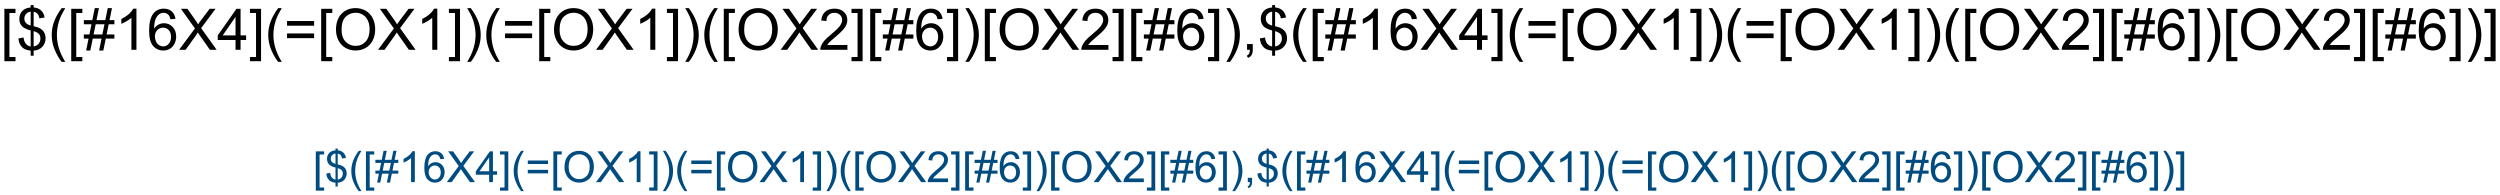 <?xml version="1.0" encoding="UTF-8"?>
<svg xmlns="http://www.w3.org/2000/svg" xmlns:xlink="http://www.w3.org/1999/xlink" width="1164pt" height="91pt" viewBox="0 0 1164 91" version="1.1">
<defs>
<g>
<symbol overflow="visible" id="glyph0-0">
<path style="stroke:none;" d="M 1.809 5.301 L 1.809 -19.09 L 6.98 -19.09 L 6.98 -17.148 L 4.152 -17.148 L 4.152 3.359 L 6.98 3.359 L 6.98 5.301 Z M 1.809 5.301 "/>
</symbol>
<symbol overflow="visible" id="glyph0-1">
<path style="stroke:none;" d="M 6.641 2.746 L 6.641 0.402 C 5.465 0.254 4.512 -0.004 3.781 -0.383 C 3.047 -0.758 2.414 -1.367 1.883 -2.211 C 1.344 -3.051 1.035 -4.082 0.949 -5.301 L 3.309 -5.742 C 3.488 -4.484 3.809 -3.559 4.27 -2.969 C 4.93 -2.133 5.719 -1.668 6.641 -1.574 L 6.641 -9.035 C 5.672 -9.215 4.688 -9.586 3.684 -10.156 C 2.938 -10.57 2.363 -11.148 1.961 -11.887 C 1.555 -12.625 1.352 -13.465 1.355 -14.402 C 1.352 -16.066 1.941 -17.414 3.125 -18.449 C 3.91 -19.141 5.082 -19.566 6.641 -19.727 L 6.641 -20.848 L 8.02 -20.848 L 8.02 -19.727 C 9.383 -19.594 10.465 -19.195 11.262 -18.527 C 12.285 -17.676 12.902 -16.508 13.113 -15.027 L 10.691 -14.66 C 10.547 -15.582 10.258 -16.285 9.824 -16.777 C 9.383 -17.262 8.781 -17.586 8.02 -17.746 L 8.02 -10.988 C 9.199 -10.691 9.98 -10.465 10.363 -10.301 C 11.09 -9.977 11.684 -9.582 12.148 -9.125 C 12.605 -8.664 12.961 -8.117 13.211 -7.484 C 13.457 -6.848 13.582 -6.164 13.582 -5.43 C 13.582 -3.805 13.062 -2.449 12.031 -1.367 C 10.992 -0.281 9.656 0.297 8.02 0.379 L 8.02 2.746 Z M 6.641 -17.773 C 5.727 -17.633 5.008 -17.27 4.484 -16.68 C 3.957 -16.086 3.695 -15.387 3.699 -14.582 C 3.695 -13.781 3.918 -13.113 4.367 -12.578 C 4.812 -12.035 5.57 -11.605 6.641 -11.289 Z M 8.02 -1.574 C 8.93 -1.688 9.684 -2.082 10.277 -2.762 C 10.871 -3.434 11.168 -4.273 11.172 -5.273 C 11.168 -6.125 10.957 -6.809 10.539 -7.324 C 10.117 -7.84 9.277 -8.301 8.02 -8.711 Z M 8.02 -1.574 "/>
</symbol>
<symbol overflow="visible" id="glyph0-2">
<path style="stroke:none;" d="M 6.238 5.613 C 4.941 3.98 3.848 2.07 2.953 -0.117 C 2.059 -2.305 1.609 -4.57 1.613 -6.914 C 1.609 -8.977 1.945 -10.953 2.617 -12.852 C 3.395 -15.043 4.602 -17.23 6.238 -19.414 L 7.918 -19.414 C 6.863 -17.605 6.168 -16.316 5.832 -15.547 C 5.301 -14.344 4.887 -13.094 4.582 -11.797 C 4.207 -10.172 4.02 -8.543 4.023 -6.902 C 4.02 -2.723 5.316 1.449 7.918 5.613 Z M 6.238 5.613 "/>
</symbol>
<symbol overflow="visible" id="glyph0-3">
<path style="stroke:none;" d="M 1.34 0.324 L 2.473 -5.223 L 0.273 -5.223 L 0.273 -7.16 L 2.863 -7.16 L 3.828 -11.887 L 0.273 -11.887 L 0.273 -13.828 L 4.219 -13.828 L 5.352 -19.414 L 7.305 -19.414 L 6.172 -13.828 L 10.273 -13.828 L 11.406 -19.414 L 13.371 -19.414 L 12.238 -13.828 L 14.492 -13.828 L 14.492 -11.887 L 11.848 -11.887 L 10.871 -7.16 L 14.492 -7.16 L 14.492 -5.223 L 10.48 -5.223 L 9.348 0.324 L 7.395 0.324 L 8.516 -5.223 L 4.426 -5.223 L 3.293 0.324 Z M 4.816 -7.16 L 8.906 -7.16 L 9.883 -11.887 L 5.781 -11.887 Z M 4.816 -7.16 "/>
</symbol>
<symbol overflow="visible" id="glyph0-4">
<path style="stroke:none;" d="M 9.934 0 L 7.59 0 L 7.59 -14.934 C 7.023 -14.395 6.285 -13.855 5.371 -13.32 C 4.453 -12.777 3.629 -12.375 2.902 -12.109 L 2.902 -14.375 C 4.211 -14.988 5.359 -15.734 6.34 -16.613 C 7.32 -17.488 8.016 -18.34 8.426 -19.168 L 9.934 -19.168 Z M 9.934 0 "/>
</symbol>
<symbol overflow="visible" id="glyph0-5">
<path style="stroke:none;" d="M 13.27 -14.414 L 10.938 -14.23 C 10.727 -15.148 10.43 -15.816 10.051 -16.238 C 9.414 -16.902 8.633 -17.238 7.707 -17.238 C 6.957 -17.238 6.305 -17.027 5.742 -16.613 C 5.004 -16.074 4.422 -15.289 3.996 -14.258 C 3.57 -13.219 3.348 -11.75 3.332 -9.844 C 3.895 -10.703 4.586 -11.34 5.402 -11.758 C 6.219 -12.172 7.074 -12.379 7.969 -12.383 C 9.531 -12.379 10.859 -11.805 11.957 -10.656 C 13.055 -9.504 13.605 -8.02 13.605 -6.199 C 13.605 -5 13.348 -3.887 12.832 -2.859 C 12.316 -1.828 11.605 -1.039 10.703 -0.496 C 9.797 0.051 8.773 0.32 7.629 0.324 C 5.676 0.32 4.082 -0.395 2.852 -1.828 C 1.617 -3.266 1 -5.633 1.004 -8.934 C 1 -12.617 1.684 -15.301 3.047 -16.98 C 4.234 -18.438 5.836 -19.164 7.852 -19.168 C 9.352 -19.164 10.582 -18.742 11.543 -17.902 C 12.5 -17.059 13.074 -15.898 13.27 -14.414 Z M 3.699 -6.184 C 3.695 -5.371 3.867 -4.602 4.211 -3.867 C 4.551 -3.129 5.031 -2.566 5.648 -2.18 C 6.266 -1.793 6.91 -1.598 7.59 -1.602 C 8.574 -1.598 9.426 -1.996 10.141 -2.797 C 10.852 -3.594 11.207 -4.68 11.211 -6.055 C 11.207 -7.371 10.855 -8.41 10.156 -9.172 C 9.449 -9.93 8.566 -10.312 7.5 -10.312 C 6.438 -10.312 5.539 -9.93 4.805 -9.172 C 4.066 -8.41 3.695 -7.414 3.699 -6.184 Z M 3.699 -6.184 "/>
</symbol>
<symbol overflow="visible" id="glyph0-6">
<path style="stroke:none;" d="M 0.117 0 L 7.5 -9.949 L 0.988 -19.09 L 3.996 -19.09 L 7.461 -14.191 C 8.18 -13.176 8.691 -12.395 8.996 -11.848 C 9.418 -12.543 9.922 -13.266 10.508 -14.023 L 14.348 -19.09 L 17.098 -19.09 L 10.391 -10.09 L 17.617 0 L 14.492 0 L 9.688 -6.809 C 9.414 -7.199 9.137 -7.625 8.855 -8.086 C 8.426 -7.391 8.121 -6.91 7.941 -6.652 L 3.152 0 Z M 0.117 0 "/>
</symbol>
<symbol overflow="visible" id="glyph0-7">
<path style="stroke:none;" d="M 8.621 0 L 8.621 -4.57 L 0.34 -4.57 L 0.34 -6.719 L 9.051 -19.09 L 10.965 -19.09 L 10.965 -6.719 L 13.543 -6.719 L 13.543 -4.57 L 10.965 -4.57 L 10.965 0 Z M 8.621 -6.719 L 8.621 -15.324 L 2.645 -6.719 Z M 8.621 -6.719 "/>
</symbol>
<symbol overflow="visible" id="glyph0-8">
<path style="stroke:none;" d="M 5.676 5.301 L 0.508 5.301 L 0.508 3.359 L 3.332 3.359 L 3.332 -17.148 L 0.508 -17.148 L 0.508 -19.09 L 5.676 -19.09 Z M 5.676 5.301 "/>
</symbol>
<symbol overflow="visible" id="glyph0-9">
<path style="stroke:none;" d="M 14.09 -11.223 L 1.484 -11.223 L 1.484 -13.41 L 14.09 -13.41 Z M 14.09 -5.43 L 1.484 -5.43 L 1.484 -7.617 L 14.09 -7.617 Z M 14.09 -5.43 "/>
</symbol>
<symbol overflow="visible" id="glyph0-10">
<path style="stroke:none;" d="M 1.289 -9.297 C 1.289 -12.465 2.137 -14.945 3.84 -16.738 C 5.539 -18.527 7.738 -19.422 10.43 -19.426 C 12.191 -19.422 13.777 -19.004 15.195 -18.164 C 16.605 -17.32 17.684 -16.145 18.43 -14.641 C 19.168 -13.133 19.539 -11.426 19.543 -9.52 C 19.539 -7.578 19.148 -5.844 18.371 -4.32 C 17.586 -2.789 16.48 -1.633 15.051 -0.852 C 13.617 -0.066 12.074 0.32 10.418 0.324 C 8.621 0.32 7.012 -0.109 5.598 -0.977 C 4.18 -1.84 3.109 -3.023 2.383 -4.531 C 1.652 -6.031 1.289 -7.621 1.289 -9.297 Z M 3.895 -9.258 C 3.891 -6.957 4.508 -5.145 5.75 -3.82 C 6.984 -2.496 8.535 -1.832 10.402 -1.836 C 12.301 -1.832 13.867 -2.5 15.098 -3.84 C 16.324 -5.176 16.938 -7.074 16.941 -9.531 C 16.938 -11.082 16.676 -12.438 16.152 -13.602 C 15.625 -14.758 14.855 -15.656 13.848 -16.297 C 12.832 -16.93 11.699 -17.25 10.441 -17.254 C 8.652 -17.25 7.113 -16.637 5.828 -15.41 C 4.535 -14.18 3.891 -12.129 3.895 -9.258 Z M 3.895 -9.258 "/>
</symbol>
<symbol overflow="visible" id="glyph0-11">
<path style="stroke:none;" d="M 3.293 5.613 L 1.613 5.613 C 4.207 1.449 5.508 -2.723 5.508 -6.902 C 5.508 -8.531 5.32 -10.148 4.949 -11.758 C 4.648 -13.059 4.234 -14.309 3.711 -15.508 C 3.367 -16.285 2.668 -17.586 1.613 -19.414 L 3.293 -19.414 C 4.926 -17.23 6.133 -15.043 6.914 -12.852 C 7.582 -10.953 7.914 -8.977 7.918 -6.914 C 7.914 -4.57 7.465 -2.305 6.57 -0.117 C 5.668 2.07 4.578 3.98 3.293 5.613 Z M 3.293 5.613 "/>
</symbol>
<symbol overflow="visible" id="glyph0-12">
<path style="stroke:none;" d="M 13.426 -2.254 L 13.426 0 L 0.809 0 C 0.789 -0.562 0.879 -1.105 1.082 -1.629 C 1.398 -2.488 1.91 -3.332 2.621 -4.168 C 3.324 -4.996 4.348 -5.961 5.691 -7.059 C 7.762 -8.758 9.164 -10.105 9.895 -11.098 C 10.621 -12.09 10.984 -13.027 10.988 -13.918 C 10.984 -14.844 10.652 -15.629 9.992 -16.27 C 9.324 -16.906 8.461 -17.227 7.395 -17.227 C 6.266 -17.227 5.363 -16.887 4.688 -16.211 C 4.008 -15.531 3.664 -14.594 3.66 -13.398 L 1.25 -13.645 C 1.41 -15.438 2.031 -16.809 3.109 -17.754 C 4.184 -18.695 5.629 -19.164 7.449 -19.168 C 9.277 -19.164 10.727 -18.656 11.797 -17.645 C 12.859 -16.625 13.395 -15.367 13.398 -13.867 C 13.395 -13.102 13.238 -12.352 12.93 -11.613 C 12.613 -10.875 12.094 -10.098 11.371 -9.281 C 10.645 -8.465 9.441 -7.344 7.762 -5.926 C 6.352 -4.738 5.449 -3.938 5.051 -3.52 C 4.652 -3.098 4.32 -2.676 4.062 -2.254 Z M 13.426 -2.254 "/>
</symbol>
<symbol overflow="visible" id="glyph0-13">
<path style="stroke:none;" d="M 2.371 0 L 2.371 -2.668 L 5.039 -2.668 L 5.039 0 C 5.039 0.98 4.863 1.77 4.516 2.375 C 4.168 2.977 3.617 3.445 2.863 3.777 L 2.215 2.773 C 2.707 2.555 3.07 2.238 3.309 1.816 C 3.539 1.395 3.668 0.789 3.699 0 Z M 2.371 0 "/>
</symbol>
<symbol overflow="visible" id="glyph1-0">
<path style="stroke:none;" d="M 1.359 3.977 L 1.359 -14.316 L 5.234 -14.316 L 5.234 -12.859 L 3.117 -12.859 L 3.117 2.52 L 5.234 2.52 L 5.234 3.977 Z M 1.359 3.977 "/>
</symbol>
<symbol overflow="visible" id="glyph1-1">
<path style="stroke:none;" d="M 4.98 2.062 L 4.98 0.305 C 4.102 0.191 3.387 -0.004 2.836 -0.285 C 2.285 -0.566 1.809 -1.023 1.41 -1.66 C 1.008 -2.289 0.773 -3.062 0.711 -3.977 L 2.48 -4.305 C 2.613 -3.359 2.855 -2.668 3.203 -2.227 C 3.695 -1.602 4.289 -1.25 4.98 -1.18 L 4.98 -6.777 C 4.258 -6.914 3.52 -7.195 2.766 -7.617 C 2.203 -7.93 1.77 -8.359 1.469 -8.914 C 1.164 -9.465 1.012 -10.094 1.016 -10.801 C 1.012 -12.047 1.457 -13.059 2.344 -13.836 C 2.938 -14.352 3.816 -14.672 4.98 -14.797 L 4.98 -15.633 L 6.016 -15.633 L 6.016 -14.797 C 7.035 -14.695 7.844 -14.398 8.445 -13.898 C 9.211 -13.258 9.676 -12.379 9.836 -11.27 L 8.016 -10.996 C 7.91 -11.684 7.691 -12.211 7.367 -12.582 C 7.035 -12.945 6.586 -13.191 6.016 -13.312 L 6.016 -8.242 C 6.898 -8.02 7.484 -7.848 7.773 -7.727 C 8.316 -7.48 8.762 -7.188 9.109 -6.844 C 9.453 -6.5 9.719 -6.09 9.906 -5.613 C 10.09 -5.137 10.184 -4.621 10.188 -4.07 C 10.184 -2.852 9.797 -1.836 9.023 -1.023 C 8.246 -0.211 7.242 0.223 6.016 0.281 L 6.016 2.062 Z M 4.98 -13.328 C 4.293 -13.223 3.754 -12.949 3.363 -12.508 C 2.969 -12.062 2.77 -11.539 2.773 -10.938 C 2.77 -10.336 2.938 -9.836 3.277 -9.434 C 3.609 -9.027 4.18 -8.703 4.98 -8.469 Z M 6.016 -1.18 C 6.695 -1.262 7.258 -1.559 7.707 -2.07 C 8.152 -2.574 8.379 -3.203 8.379 -3.953 C 8.379 -4.59 8.219 -5.102 7.902 -5.492 C 7.586 -5.875 6.957 -6.223 6.016 -6.531 Z M 6.016 -1.18 "/>
</symbol>
<symbol overflow="visible" id="glyph1-2">
<path style="stroke:none;" d="M 4.68 4.211 C 3.707 2.984 2.887 1.555 2.215 -0.086 C 1.543 -1.723 1.207 -3.422 1.211 -5.188 C 1.207 -6.73 1.457 -8.215 1.961 -9.641 C 2.547 -11.281 3.453 -12.922 4.68 -14.562 L 5.938 -14.562 C 5.148 -13.203 4.629 -12.238 4.375 -11.66 C 3.977 -10.762 3.664 -9.824 3.438 -8.848 C 3.152 -7.629 3.012 -6.402 3.016 -5.176 C 3.012 -2.039 3.984 1.086 5.938 4.211 Z M 4.68 4.211 "/>
</symbol>
<symbol overflow="visible" id="glyph1-3">
<path style="stroke:none;" d="M 1.008 0.242 L 1.855 -3.914 L 0.203 -3.914 L 0.203 -5.371 L 2.148 -5.371 L 2.871 -8.914 L 0.203 -8.914 L 0.203 -10.371 L 3.164 -10.371 L 4.016 -14.562 L 5.477 -14.562 L 4.629 -10.371 L 7.703 -10.371 L 8.555 -14.562 L 10.031 -14.562 L 9.18 -10.371 L 10.867 -10.371 L 10.867 -8.914 L 8.887 -8.914 L 8.156 -5.371 L 10.867 -5.371 L 10.867 -3.914 L 7.859 -3.914 L 7.012 0.242 L 5.547 0.242 L 6.387 -3.914 L 3.32 -3.914 L 2.469 0.242 Z M 3.613 -5.371 L 6.68 -5.371 L 7.414 -8.914 L 4.336 -8.914 Z M 3.613 -5.371 "/>
</symbol>
<symbol overflow="visible" id="glyph1-4">
<path style="stroke:none;" d="M 7.453 0 L 5.695 0 L 5.695 -11.203 C 5.27 -10.797 4.711 -10.391 4.027 -9.988 C 3.34 -9.582 2.727 -9.281 2.18 -9.082 L 2.18 -10.781 C 3.16 -11.242 4.016 -11.801 4.754 -12.461 C 5.488 -13.113 6.012 -13.75 6.32 -14.375 L 7.453 -14.375 Z M 7.453 0 "/>
</symbol>
<symbol overflow="visible" id="glyph1-5">
<path style="stroke:none;" d="M 9.953 -10.812 L 8.203 -10.672 C 8.047 -11.359 7.824 -11.863 7.539 -12.18 C 7.062 -12.676 6.477 -12.926 5.781 -12.93 C 5.219 -12.926 4.727 -12.77 4.305 -12.461 C 3.75 -12.055 3.312 -11.465 2.996 -10.691 C 2.676 -9.914 2.512 -8.812 2.5 -7.383 C 2.918 -8.027 3.434 -8.504 4.051 -8.82 C 4.66 -9.129 5.305 -9.285 5.977 -9.289 C 7.148 -9.285 8.145 -8.855 8.969 -7.992 C 9.789 -7.129 10.199 -6.012 10.203 -4.648 C 10.199 -3.746 10.008 -2.91 9.621 -2.141 C 9.234 -1.367 8.703 -0.777 8.027 -0.371 C 7.348 0.039 6.578 0.238 5.723 0.242 C 4.254 0.238 3.059 -0.297 2.137 -1.371 C 1.211 -2.449 0.75 -4.223 0.75 -6.699 C 0.75 -9.465 1.262 -11.477 2.285 -12.734 C 3.176 -13.824 4.375 -14.371 5.891 -14.375 C 7.012 -14.371 7.934 -14.055 8.656 -13.426 C 9.371 -12.793 9.805 -11.922 9.953 -10.812 Z M 2.773 -4.641 C 2.77 -4.031 2.898 -3.449 3.16 -2.898 C 3.414 -2.344 3.773 -1.922 4.238 -1.637 C 4.695 -1.344 5.184 -1.199 5.695 -1.203 C 6.434 -1.199 7.07 -1.5 7.605 -2.102 C 8.137 -2.699 8.402 -3.512 8.406 -4.539 C 8.402 -5.527 8.141 -6.309 7.617 -6.879 C 7.09 -7.449 6.426 -7.734 5.625 -7.734 C 4.828 -7.734 4.152 -7.449 3.602 -6.879 C 3.047 -6.309 2.77 -5.562 2.773 -4.641 Z M 2.773 -4.641 "/>
</symbol>
<symbol overflow="visible" id="glyph1-6">
<path style="stroke:none;" d="M 0.086 0 L 5.625 -7.461 L 0.742 -14.316 L 3 -14.316 L 5.594 -10.645 C 6.133 -9.879 6.52 -9.293 6.75 -8.887 C 7.066 -9.406 7.441 -9.949 7.883 -10.516 L 10.762 -14.316 L 12.82 -14.316 L 7.793 -7.57 L 13.211 0 L 10.867 0 L 7.266 -5.109 C 7.062 -5.398 6.852 -5.715 6.641 -6.062 C 6.32 -5.539 6.094 -5.184 5.957 -4.992 L 2.363 0 Z M 0.086 0 "/>
</symbol>
<symbol overflow="visible" id="glyph1-7">
<path style="stroke:none;" d="M 6.465 0 L 6.465 -3.43 L 0.254 -3.43 L 0.254 -5.039 L 6.789 -14.316 L 8.223 -14.316 L 8.223 -5.039 L 10.156 -5.039 L 10.156 -3.43 L 8.223 -3.43 L 8.223 0 Z M 6.465 -5.039 L 6.465 -11.492 L 1.984 -5.039 Z M 6.465 -5.039 "/>
</symbol>
<symbol overflow="visible" id="glyph1-8">
<path style="stroke:none;" d="M 4.258 3.977 L 0.383 3.977 L 0.383 2.52 L 2.5 2.52 L 2.5 -12.859 L 0.383 -12.859 L 0.383 -14.316 L 4.258 -14.316 Z M 4.258 3.977 "/>
</symbol>
<symbol overflow="visible" id="glyph1-9">
<path style="stroke:none;" d="M 10.566 -8.418 L 1.113 -8.418 L 1.113 -10.059 L 10.566 -10.059 Z M 10.566 -4.07 L 1.113 -4.07 L 1.113 -5.711 L 10.566 -5.711 Z M 10.566 -4.07 "/>
</symbol>
<symbol overflow="visible" id="glyph1-10">
<path style="stroke:none;" d="M 0.969 -6.973 C 0.965 -9.348 1.605 -11.207 2.883 -12.555 C 4.156 -13.895 5.801 -14.566 7.82 -14.57 C 9.141 -14.566 10.332 -14.25 11.395 -13.621 C 12.453 -12.988 13.262 -12.109 13.82 -10.98 C 14.375 -9.852 14.652 -8.57 14.656 -7.141 C 14.652 -5.684 14.359 -4.383 13.777 -3.242 C 13.188 -2.094 12.359 -1.227 11.289 -0.641 C 10.215 -0.051 9.055 0.238 7.812 0.242 C 6.461 0.238 5.258 -0.082 4.199 -0.734 C 3.137 -1.383 2.332 -2.273 1.789 -3.398 C 1.238 -4.523 0.965 -5.715 0.969 -6.973 Z M 2.922 -6.945 C 2.918 -5.215 3.383 -3.855 4.312 -2.863 C 5.238 -1.867 6.402 -1.371 7.805 -1.375 C 9.227 -1.371 10.398 -1.871 11.32 -2.879 C 12.242 -3.879 12.703 -5.305 12.703 -7.148 C 12.703 -8.312 12.504 -9.328 12.113 -10.199 C 11.715 -11.066 11.141 -11.738 10.387 -12.219 C 9.625 -12.695 8.773 -12.938 7.832 -12.938 C 6.488 -12.938 5.336 -12.477 4.371 -11.555 C 3.402 -10.633 2.918 -9.094 2.922 -6.945 Z M 2.922 -6.945 "/>
</symbol>
<symbol overflow="visible" id="glyph1-11">
<path style="stroke:none;" d="M 2.469 4.211 L 1.211 4.211 C 3.156 1.086 4.129 -2.039 4.133 -5.176 C 4.129 -6.395 3.988 -7.609 3.711 -8.82 C 3.484 -9.789 3.176 -10.727 2.781 -11.633 C 2.527 -12.211 2.004 -13.188 1.211 -14.562 L 2.469 -14.562 C 3.688 -12.922 4.594 -11.281 5.188 -9.641 C 5.684 -8.215 5.934 -6.73 5.938 -5.188 C 5.934 -3.422 5.598 -1.723 4.926 -0.086 C 4.25 1.555 3.43 2.984 2.469 4.211 Z M 2.469 4.211 "/>
</symbol>
<symbol overflow="visible" id="glyph1-12">
<path style="stroke:none;" d="M 10.07 -1.688 L 10.07 0 L 0.605 0 C 0.59 -0.422 0.66 -0.828 0.812 -1.219 C 1.051 -1.863 1.438 -2.496 1.969 -3.125 C 2.5 -3.746 3.266 -4.469 4.266 -5.293 C 5.82 -6.566 6.871 -7.578 7.422 -8.324 C 7.965 -9.07 8.238 -9.773 8.242 -10.438 C 8.238 -11.133 7.988 -11.723 7.496 -12.203 C 6.996 -12.68 6.348 -12.918 5.547 -12.922 C 4.699 -12.918 4.023 -12.664 3.516 -12.16 C 3.008 -11.648 2.75 -10.945 2.742 -10.047 L 0.938 -10.234 C 1.062 -11.582 1.527 -12.609 2.336 -13.316 C 3.141 -14.02 4.223 -14.371 5.586 -14.375 C 6.957 -14.371 8.047 -13.992 8.848 -13.23 C 9.645 -12.469 10.043 -11.523 10.047 -10.398 C 10.043 -9.824 9.926 -9.262 9.695 -8.711 C 9.457 -8.156 9.066 -7.574 8.527 -6.965 C 7.98 -6.352 7.078 -5.512 5.82 -4.445 C 4.762 -3.559 4.086 -2.957 3.789 -2.641 C 3.488 -2.324 3.242 -2.008 3.047 -1.688 Z M 10.07 -1.688 "/>
</symbol>
<symbol overflow="visible" id="glyph1-13">
<path style="stroke:none;" d="M 1.777 0 L 1.777 -2 L 3.781 -2 L 3.781 0 C 3.777 0.734 3.648 1.328 3.391 1.781 C 3.129 2.234 2.715 2.582 2.148 2.832 L 1.66 2.078 C 2.027 1.914 2.301 1.676 2.48 1.363 C 2.652 1.047 2.75 0.594 2.773 0 Z M 1.777 0 "/>
</symbol>
</g>
</defs>
<g id="surface2736">
<rect x="0" y="0" width="1164" height="91" style="fill:rgb(100%,100%,100%);fill-opacity:1;stroke:none;"/>
<g style="fill:rgb(0%,0%,0%);fill-opacity:1;">
  <use xlink:href="#glyph0-0" x="0.234" y="23.195"/>
  <use xlink:href="#glyph0-1" x="7.643" y="23.195"/>
  <use xlink:href="#glyph0-2" x="22.474" y="23.195"/>
  <use xlink:href="#glyph0-0" x="31.354" y="23.195"/>
  <use xlink:href="#glyph0-3" x="38.763" y="23.195"/>
  <use xlink:href="#glyph0-4" x="53.594" y="23.195"/>
  <use xlink:href="#glyph0-5" x="68.424" y="23.195"/>
  <use xlink:href="#glyph0-6" x="83.255" y="23.195"/>
  <use xlink:href="#glyph0-7" x="101.042" y="23.195"/>
  <use xlink:href="#glyph0-8" x="115.872" y="23.195"/>
  <use xlink:href="#glyph0-2" x="123.281" y="23.195"/>
  <use xlink:href="#glyph0-9" x="132.161" y="23.195"/>
  <use xlink:href="#glyph0-0" x="147.734" y="23.195"/>
  <use xlink:href="#glyph0-10" x="155.143" y="23.195"/>
  <use xlink:href="#glyph0-6" x="175.885" y="23.195"/>
  <use xlink:href="#glyph0-4" x="193.672" y="23.195"/>
  <use xlink:href="#glyph0-8" x="208.503" y="23.195"/>
  <use xlink:href="#glyph0-11" x="215.911" y="23.195"/>
  <use xlink:href="#glyph0-2" x="224.792" y="23.195"/>
  <use xlink:href="#glyph0-9" x="233.672" y="23.195"/>
  <use xlink:href="#glyph0-0" x="249.245" y="23.195"/>
  <use xlink:href="#glyph0-10" x="256.654" y="23.195"/>
  <use xlink:href="#glyph0-6" x="277.396" y="23.195"/>
  <use xlink:href="#glyph0-4" x="295.182" y="23.195"/>
  <use xlink:href="#glyph0-8" x="310.013" y="23.195"/>
  <use xlink:href="#glyph0-11" x="317.422" y="23.195"/>
  <use xlink:href="#glyph0-2" x="326.302" y="23.195"/>
  <use xlink:href="#glyph0-0" x="335.182" y="23.195"/>
  <use xlink:href="#glyph0-10" x="342.591" y="23.195"/>
  <use xlink:href="#glyph0-6" x="363.333" y="23.195"/>
  <use xlink:href="#glyph0-12" x="381.12" y="23.195"/>
  <use xlink:href="#glyph0-8" x="395.951" y="23.195"/>
  <use xlink:href="#glyph0-0" x="403.359" y="23.195"/>
  <use xlink:href="#glyph0-3" x="410.768" y="23.195"/>
  <use xlink:href="#glyph0-5" x="425.599" y="23.195"/>
  <use xlink:href="#glyph0-8" x="440.43" y="23.195"/>
  <use xlink:href="#glyph0-11" x="447.839" y="23.195"/>
  <use xlink:href="#glyph0-0" x="456.719" y="23.195"/>
  <use xlink:href="#glyph0-10" x="464.128" y="23.195"/>
  <use xlink:href="#glyph0-6" x="484.87" y="23.195"/>
  <use xlink:href="#glyph0-12" x="502.656" y="23.195"/>
  <use xlink:href="#glyph0-8" x="517.487" y="23.195"/>
  <use xlink:href="#glyph0-0" x="524.896" y="23.195"/>
  <use xlink:href="#glyph0-3" x="532.305" y="23.195"/>
  <use xlink:href="#glyph0-5" x="547.135" y="23.195"/>
  <use xlink:href="#glyph0-8" x="561.966" y="23.195"/>
  <use xlink:href="#glyph0-11" x="569.375" y="23.195"/>
  <use xlink:href="#glyph0-13" x="578.255" y="23.195"/>
  <use xlink:href="#glyph0-1" x="585.664" y="23.195"/>
  <use xlink:href="#glyph0-2" x="600.495" y="23.195"/>
  <use xlink:href="#glyph0-0" x="609.375" y="23.195"/>
  <use xlink:href="#glyph0-3" x="616.784" y="23.195"/>
  <use xlink:href="#glyph0-4" x="631.615" y="23.195"/>
  <use xlink:href="#glyph0-5" x="646.445" y="23.195"/>
  <use xlink:href="#glyph0-6" x="661.276" y="23.195"/>
  <use xlink:href="#glyph0-7" x="679.063" y="23.195"/>
  <use xlink:href="#glyph0-8" x="693.893" y="23.195"/>
  <use xlink:href="#glyph0-2" x="701.302" y="23.195"/>
  <use xlink:href="#glyph0-9" x="710.182" y="23.195"/>
  <use xlink:href="#glyph0-0" x="725.755" y="23.195"/>
  <use xlink:href="#glyph0-10" x="733.164" y="23.195"/>
  <use xlink:href="#glyph0-6" x="753.906" y="23.195"/>
  <use xlink:href="#glyph0-4" x="771.693" y="23.195"/>
  <use xlink:href="#glyph0-8" x="786.523" y="23.195"/>
  <use xlink:href="#glyph0-11" x="793.932" y="23.195"/>
  <use xlink:href="#glyph0-2" x="802.813" y="23.195"/>
  <use xlink:href="#glyph0-9" x="811.693" y="23.195"/>
  <use xlink:href="#glyph0-0" x="827.266" y="23.195"/>
  <use xlink:href="#glyph0-10" x="834.675" y="23.195"/>
  <use xlink:href="#glyph0-6" x="855.417" y="23.195"/>
  <use xlink:href="#glyph0-4" x="873.203" y="23.195"/>
  <use xlink:href="#glyph0-8" x="888.034" y="23.195"/>
  <use xlink:href="#glyph0-11" x="895.443" y="23.195"/>
  <use xlink:href="#glyph0-2" x="904.323" y="23.195"/>
  <use xlink:href="#glyph0-0" x="913.203" y="23.195"/>
  <use xlink:href="#glyph0-10" x="920.612" y="23.195"/>
  <use xlink:href="#glyph0-6" x="941.354" y="23.195"/>
  <use xlink:href="#glyph0-12" x="959.141" y="23.195"/>
  <use xlink:href="#glyph0-8" x="973.971" y="23.195"/>
  <use xlink:href="#glyph0-0" x="981.38" y="23.195"/>
  <use xlink:href="#glyph0-3" x="988.789" y="23.195"/>
  <use xlink:href="#glyph0-5" x="1003.62" y="23.195"/>
  <use xlink:href="#glyph0-8" x="1018.451" y="23.195"/>
  <use xlink:href="#glyph0-11" x="1025.859" y="23.195"/>
  <use xlink:href="#glyph0-0" x="1034.74" y="23.195"/>
  <use xlink:href="#glyph0-10" x="1042.148" y="23.195"/>
  <use xlink:href="#glyph0-6" x="1062.891" y="23.195"/>
  <use xlink:href="#glyph0-12" x="1080.677" y="23.195"/>
  <use xlink:href="#glyph0-8" x="1095.508" y="23.195"/>
  <use xlink:href="#glyph0-0" x="1102.917" y="23.195"/>
  <use xlink:href="#glyph0-3" x="1110.326" y="23.195"/>
  <use xlink:href="#glyph0-5" x="1125.156" y="23.195"/>
  <use xlink:href="#glyph0-8" x="1139.987" y="23.195"/>
  <use xlink:href="#glyph0-11" x="1147.396" y="23.195"/>
  <use xlink:href="#glyph0-8" x="1156.276" y="23.195"/>
</g>
<g style="fill:rgb(0%,30%,50%);fill-opacity:1;">
  <use xlink:href="#glyph1-0" x="145.676" y="84.789"/>
  <use xlink:href="#glyph1-1" x="151.232" y="84.789"/>
  <use xlink:href="#glyph1-2" x="162.355" y="84.789"/>
  <use xlink:href="#glyph1-0" x="169.016" y="84.789"/>
  <use xlink:href="#glyph1-3" x="174.572" y="84.789"/>
  <use xlink:href="#glyph1-4" x="185.695" y="84.789"/>
  <use xlink:href="#glyph1-5" x="196.818" y="84.789"/>
  <use xlink:href="#glyph1-6" x="207.941" y="84.789"/>
  <use xlink:href="#glyph1-7" x="221.281" y="84.789"/>
  <use xlink:href="#glyph1-8" x="232.404" y="84.789"/>
  <use xlink:href="#glyph1-2" x="237.961" y="84.789"/>
  <use xlink:href="#glyph1-9" x="244.621" y="84.789"/>
  <use xlink:href="#glyph1-0" x="256.301" y="84.789"/>
  <use xlink:href="#glyph1-10" x="261.857" y="84.789"/>
  <use xlink:href="#glyph1-6" x="277.414" y="84.789"/>
  <use xlink:href="#glyph1-4" x="290.754" y="84.789"/>
  <use xlink:href="#glyph1-8" x="301.877" y="84.789"/>
  <use xlink:href="#glyph1-11" x="307.434" y="84.789"/>
  <use xlink:href="#glyph1-2" x="314.094" y="84.789"/>
  <use xlink:href="#glyph1-9" x="320.754" y="84.789"/>
  <use xlink:href="#glyph1-0" x="332.434" y="84.789"/>
  <use xlink:href="#glyph1-10" x="337.99" y="84.789"/>
  <use xlink:href="#glyph1-6" x="353.547" y="84.789"/>
  <use xlink:href="#glyph1-4" x="366.887" y="84.789"/>
  <use xlink:href="#glyph1-8" x="378.01" y="84.789"/>
  <use xlink:href="#glyph1-11" x="383.566" y="84.789"/>
  <use xlink:href="#glyph1-2" x="390.227" y="84.789"/>
  <use xlink:href="#glyph1-0" x="396.887" y="84.789"/>
  <use xlink:href="#glyph1-10" x="402.443" y="84.789"/>
  <use xlink:href="#glyph1-6" x="418" y="84.789"/>
  <use xlink:href="#glyph1-12" x="431.34" y="84.789"/>
  <use xlink:href="#glyph1-8" x="442.463" y="84.789"/>
  <use xlink:href="#glyph1-0" x="448.02" y="84.789"/>
  <use xlink:href="#glyph1-3" x="453.576" y="84.789"/>
  <use xlink:href="#glyph1-5" x="464.699" y="84.789"/>
  <use xlink:href="#glyph1-8" x="475.822" y="84.789"/>
  <use xlink:href="#glyph1-11" x="481.379" y="84.789"/>
  <use xlink:href="#glyph1-0" x="488.039" y="84.789"/>
  <use xlink:href="#glyph1-10" x="493.596" y="84.789"/>
  <use xlink:href="#glyph1-6" x="509.152" y="84.789"/>
  <use xlink:href="#glyph1-12" x="522.492" y="84.789"/>
  <use xlink:href="#glyph1-8" x="533.615" y="84.789"/>
  <use xlink:href="#glyph1-0" x="539.172" y="84.789"/>
  <use xlink:href="#glyph1-3" x="544.729" y="84.789"/>
  <use xlink:href="#glyph1-5" x="555.852" y="84.789"/>
  <use xlink:href="#glyph1-8" x="566.975" y="84.789"/>
  <use xlink:href="#glyph1-11" x="572.531" y="84.789"/>
  <use xlink:href="#glyph1-13" x="579.191" y="84.789"/>
  <use xlink:href="#glyph1-1" x="584.748" y="84.789"/>
  <use xlink:href="#glyph1-2" x="595.871" y="84.789"/>
  <use xlink:href="#glyph1-0" x="602.531" y="84.789"/>
  <use xlink:href="#glyph1-3" x="608.088" y="84.789"/>
  <use xlink:href="#glyph1-4" x="619.211" y="84.789"/>
  <use xlink:href="#glyph1-5" x="630.334" y="84.789"/>
  <use xlink:href="#glyph1-6" x="641.457" y="84.789"/>
  <use xlink:href="#glyph1-7" x="654.797" y="84.789"/>
  <use xlink:href="#glyph1-8" x="665.92" y="84.789"/>
  <use xlink:href="#glyph1-2" x="671.477" y="84.789"/>
  <use xlink:href="#glyph1-9" x="678.137" y="84.789"/>
  <use xlink:href="#glyph1-0" x="689.816" y="84.789"/>
  <use xlink:href="#glyph1-10" x="695.373" y="84.789"/>
  <use xlink:href="#glyph1-6" x="710.93" y="84.789"/>
  <use xlink:href="#glyph1-4" x="724.27" y="84.789"/>
  <use xlink:href="#glyph1-8" x="735.393" y="84.789"/>
  <use xlink:href="#glyph1-11" x="740.949" y="84.789"/>
  <use xlink:href="#glyph1-2" x="747.609" y="84.789"/>
  <use xlink:href="#glyph1-9" x="754.27" y="84.789"/>
  <use xlink:href="#glyph1-0" x="765.949" y="84.789"/>
  <use xlink:href="#glyph1-10" x="771.506" y="84.789"/>
  <use xlink:href="#glyph1-6" x="787.062" y="84.789"/>
  <use xlink:href="#glyph1-4" x="800.402" y="84.789"/>
  <use xlink:href="#glyph1-8" x="811.525" y="84.789"/>
  <use xlink:href="#glyph1-11" x="817.082" y="84.789"/>
  <use xlink:href="#glyph1-2" x="823.742" y="84.789"/>
  <use xlink:href="#glyph1-0" x="830.402" y="84.789"/>
  <use xlink:href="#glyph1-10" x="835.959" y="84.789"/>
  <use xlink:href="#glyph1-6" x="851.516" y="84.789"/>
  <use xlink:href="#glyph1-12" x="864.855" y="84.789"/>
  <use xlink:href="#glyph1-8" x="875.979" y="84.789"/>
  <use xlink:href="#glyph1-0" x="881.535" y="84.789"/>
  <use xlink:href="#glyph1-3" x="887.092" y="84.789"/>
  <use xlink:href="#glyph1-5" x="898.215" y="84.789"/>
  <use xlink:href="#glyph1-8" x="909.338" y="84.789"/>
  <use xlink:href="#glyph1-11" x="914.895" y="84.789"/>
  <use xlink:href="#glyph1-0" x="921.555" y="84.789"/>
  <use xlink:href="#glyph1-10" x="927.111" y="84.789"/>
  <use xlink:href="#glyph1-6" x="942.668" y="84.789"/>
  <use xlink:href="#glyph1-12" x="956.008" y="84.789"/>
  <use xlink:href="#glyph1-8" x="967.131" y="84.789"/>
  <use xlink:href="#glyph1-0" x="972.688" y="84.789"/>
  <use xlink:href="#glyph1-3" x="978.244" y="84.789"/>
  <use xlink:href="#glyph1-5" x="989.367" y="84.789"/>
  <use xlink:href="#glyph1-8" x="1000.49" y="84.789"/>
  <use xlink:href="#glyph1-11" x="1006.047" y="84.789"/>
  <use xlink:href="#glyph1-8" x="1012.707" y="84.789"/>
</g>
</g>
</svg>
